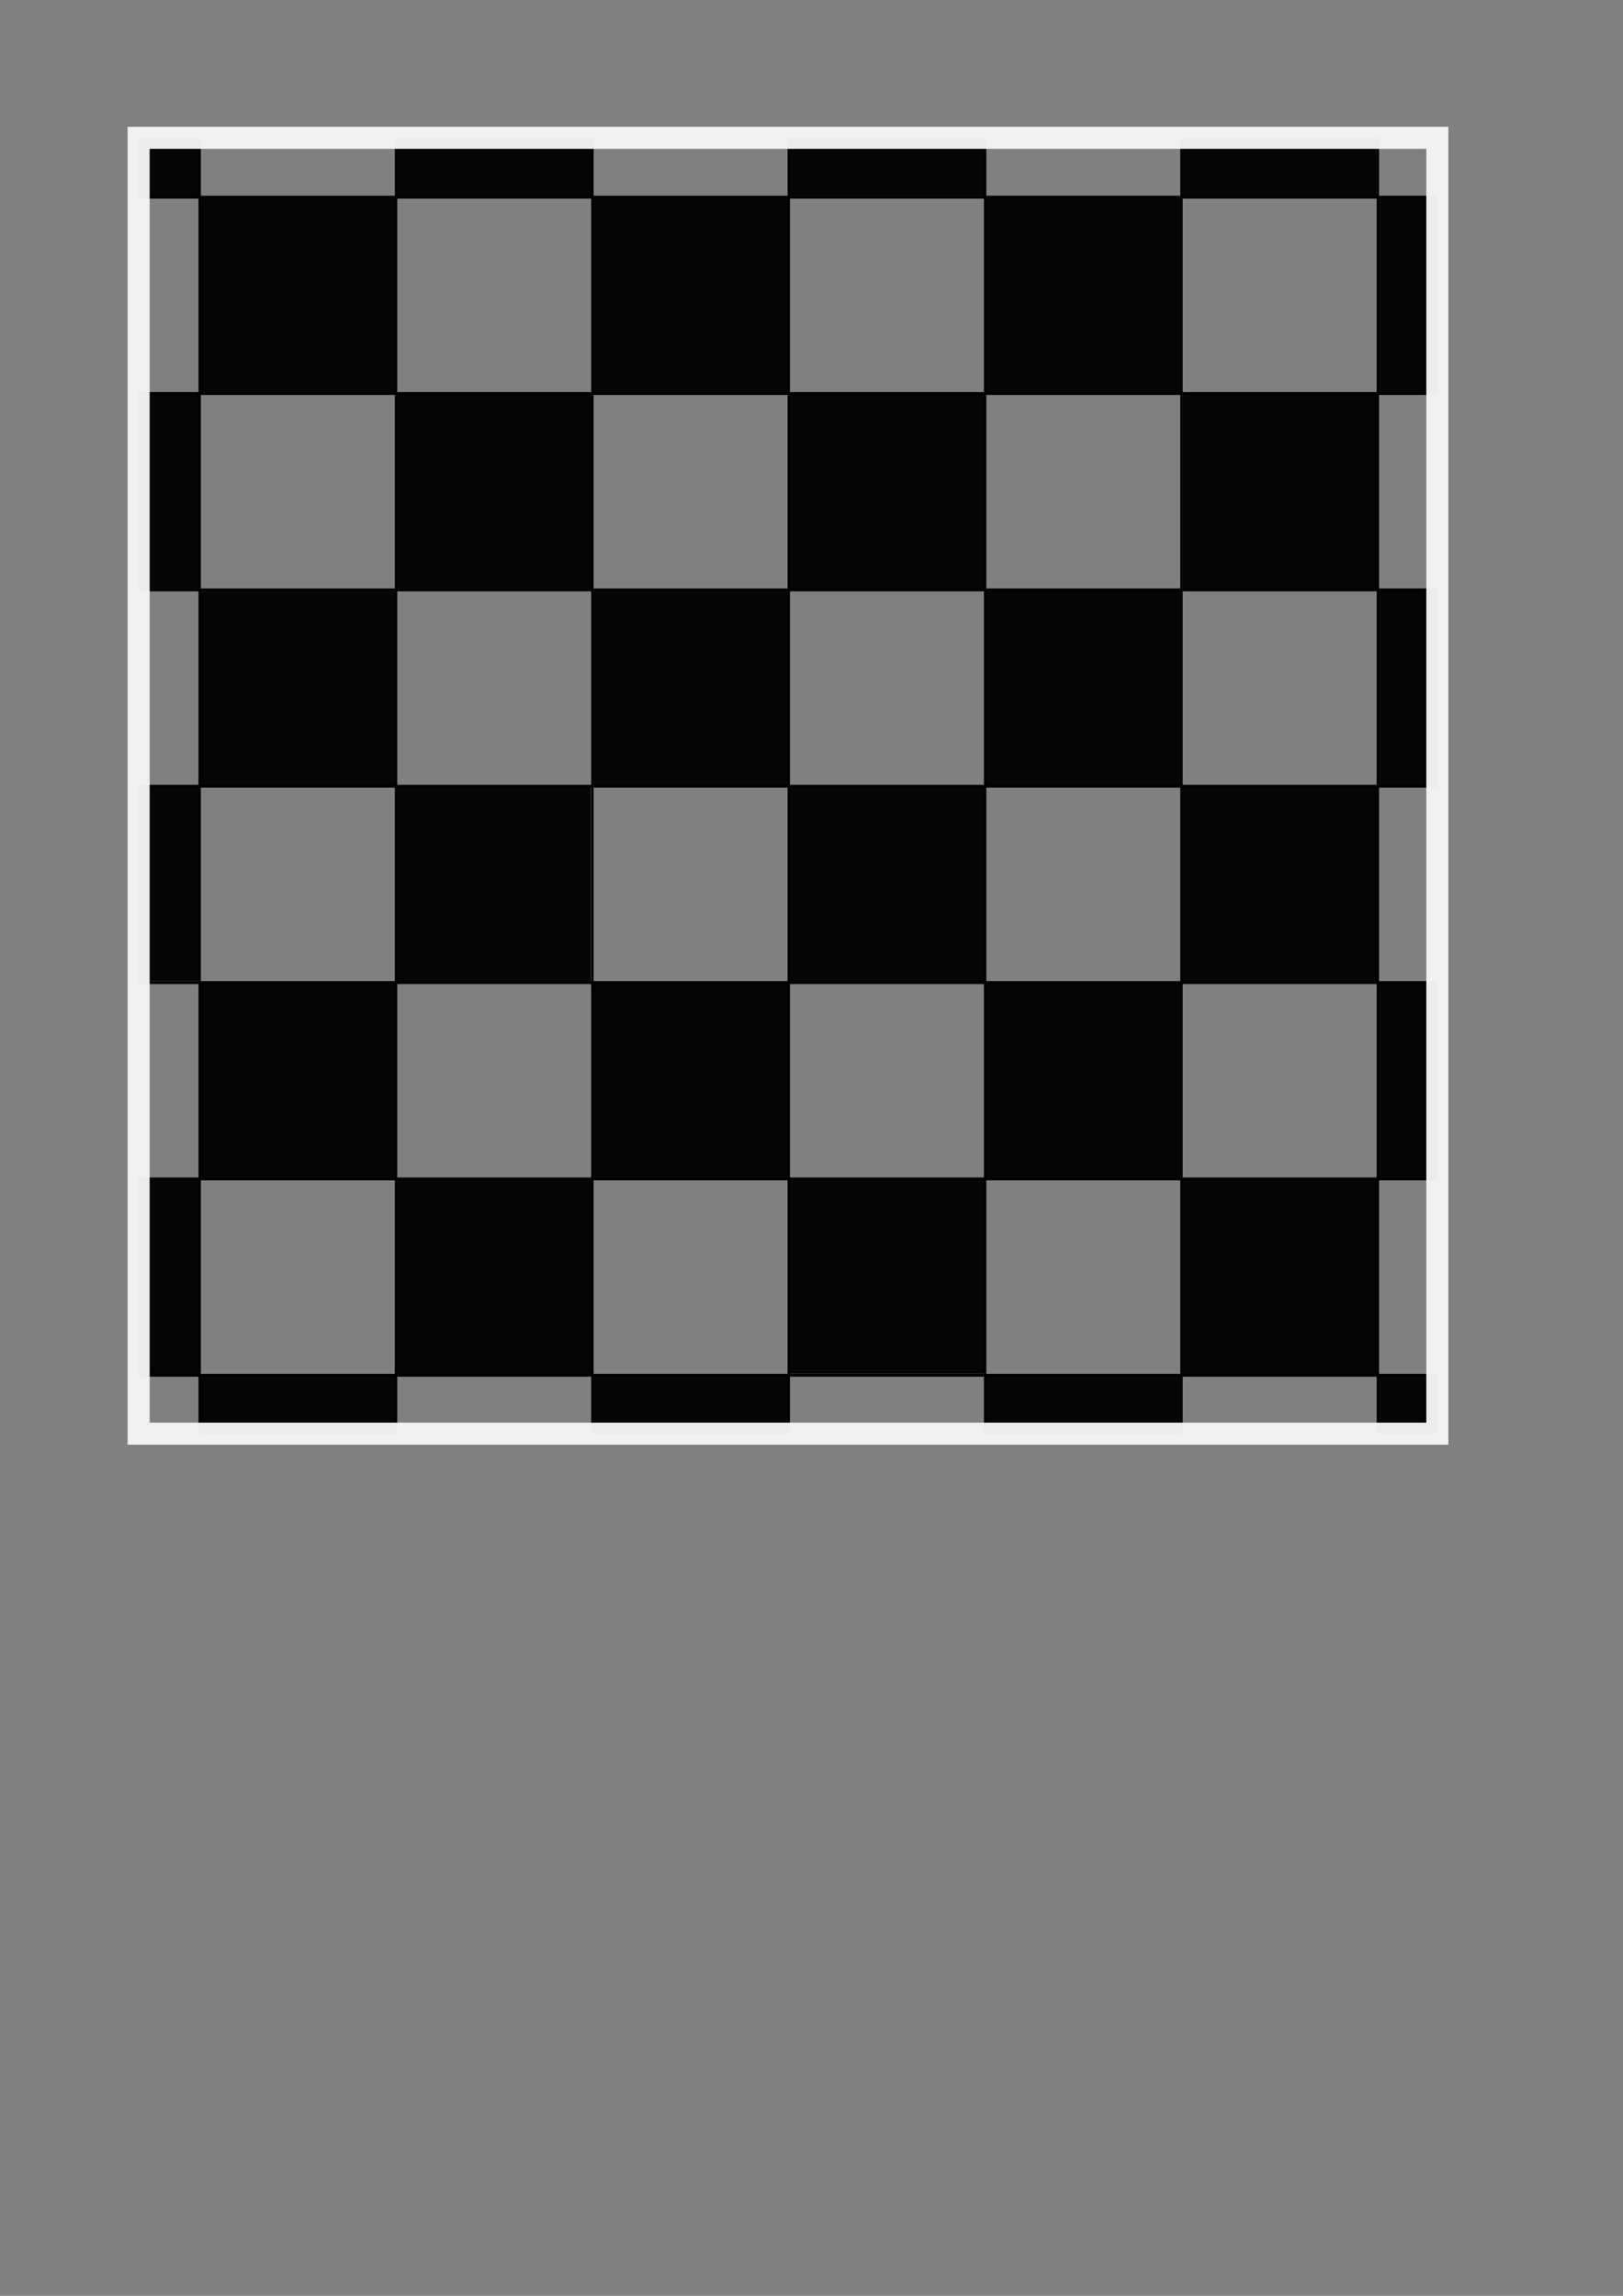 <?xml version="1.0" encoding="UTF-8" standalone="no"?>
<!-- Created with Inkscape (http://www.inkscape.org/) -->
<svg
   xmlns:dc="http://purl.org/dc/elements/1.1/"
   xmlns:cc="http://creativecommons.org/ns#"
   xmlns:rdf="http://www.w3.org/1999/02/22-rdf-syntax-ns#"
   xmlns:svg="http://www.w3.org/2000/svg"
   xmlns="http://www.w3.org/2000/svg"
   xmlns:sodipodi="http://sodipodi.sourceforge.net/DTD/sodipodi-0.dtd"
   xmlns:inkscape="http://www.inkscape.org/namespaces/inkscape"
   width="744.094"
   height="1052.362"
   id="svg2"
   sodipodi:version="0.32"
   inkscape:version="0.46"
   sodipodi:docname="checkerboard2.svg"
   inkscape:output_extension="org.inkscape.output.svg.inkscape">
  <rect width="100%" height="100%" fill="#808080" stroke="none"/>
  <defs
     id="defs4">
    <inkscape:perspective
       sodipodi:type="inkscape:persp3d"
       inkscape:vp_x="0 : 526.18109 : 1"
       inkscape:vp_y="0 : 1000 : 0"
       inkscape:vp_z="744.09448 : 526.18109 : 1"
       inkscape:persp3d-origin="372.04724 : 350.78739 : 1"
       id="perspective10" />
    <clipPath
       clipPathUnits="userSpaceOnUse"
       id="clipPath3272">
      <rect
         y="63.176"
         x="63.556"
         height="594.002"
         width="595.413"
         id="rect3274"
         style="fill:#000000;fill-opacity:0.961;fill-rule:nonzero;stroke:none;stroke-width:10.106;stroke-miterlimit:4;stroke-dasharray:none;stroke-opacity:0.961" />
    </clipPath>
  </defs>
  <sodipodi:namedview
     id="base"
     pagecolor="#ffffff"
     bordercolor="#666666"
     borderopacity="1.0"
     gridtolerance="10000"
     guidetolerance="10"
     objecttolerance="10"
     inkscape:pageopacity="0.0"
     inkscape:pageshadow="2"
     inkscape:zoom="0.70862524"
     inkscape:cx="365.94763"
     inkscape:cy="649.43801"
     inkscape:document-units="px"
     inkscape:current-layer="layer1"
     showgrid="false"
     inkscape:window-width="1014"
     inkscape:window-height="775"
     inkscape:window-x="0"
     inkscape:window-y="0"
     showguides="true"
     inkscape:guide-bbox="true" />
  <g
     inkscape:label="Layer 1"
     inkscape:groupmode="layer"
     id="layer1">
    <g
       id="g3204"
       clip-path="url(#clipPath3272)">
      <g
         inkscape:export-ydpi="90"
         inkscape:export-xdpi="90"
         inkscape:export-filename="/home/labadorf/development/aether-adam/examples/checkerboard.png"
         transform="translate(24.482,48.965)"
         id="g2443">
        <path
           style="fill:none;fill-opacity:0.75;fill-rule:evenodd;stroke:#000000;stroke-width:0.827pt;stroke-linecap:butt;stroke-linejoin:miter;stroke-opacity:1"
           d="M -22.966,-48.68 L -22.966,670.137"
           id="path2437" />
        <path
           style="fill:none;fill-opacity:0.75;fill-rule:evenodd;stroke:#000000;stroke-width:0.827pt;stroke-linecap:butt;stroke-linejoin:miter;stroke-opacity:1"
           d="M 67.062,-48.68 L 67.062,670.137"
           id="path2435" />
        <path
           style="fill:none;fill-opacity:0.75;fill-rule:evenodd;stroke:#000000;stroke-width:0.827pt;stroke-linecap:butt;stroke-linejoin:miter;stroke-opacity:1"
           d="M 157.089,-48.68 L 157.089,670.137"
           id="path2433" />
        <path
           style="fill:none;fill-opacity:0.75;fill-rule:evenodd;stroke:#000000;stroke-width:0.827pt;stroke-linecap:butt;stroke-linejoin:miter;stroke-opacity:1"
           d="M 247.116,-48.68 L 247.116,670.137"
           id="path2431" />
        <path
           style="fill:none;fill-opacity:0.75;fill-rule:evenodd;stroke:#000000;stroke-width:0.827pt;stroke-linecap:butt;stroke-linejoin:miter;stroke-opacity:1"
           d="M 337.143,-48.68 L 337.143,670.137"
           id="path2429" />
        <path
           style="fill:none;fill-opacity:0.75;fill-rule:evenodd;stroke:#000000;stroke-width:0.827pt;stroke-linecap:butt;stroke-linejoin:miter;stroke-opacity:1"
           d="M 427.17,-48.68 L 427.17,670.137"
           id="path2427" />
        <path
           style="fill:none;fill-opacity:0.75;fill-rule:evenodd;stroke:#000000;stroke-width:0.827pt;stroke-linecap:butt;stroke-linejoin:miter;stroke-opacity:1"
           d="M 517.197,-48.68 L 517.197,670.137"
           id="path2425" />
        <path
           style="fill:none;fill-opacity:0.75;fill-rule:evenodd;stroke:#000000;stroke-width:0.827pt;stroke-linecap:butt;stroke-linejoin:miter;stroke-opacity:1"
           d="M 607.224,-48.68 L 607.224,670.137"
           id="path2423" />
        <path
           style="fill:none;fill-opacity:0.75;fill-rule:evenodd;stroke:#000000;stroke-width:0.827pt;stroke-linecap:butt;stroke-linejoin:miter;stroke-opacity:1"
           d="M 697.251,-48.68 L 697.251,670.137"
           id="path2421" />
        <path
           style="fill:none;fill-opacity:0.75;fill-rule:evenodd;stroke:#000000;stroke-width:0.983pt;stroke-linecap:butt;stroke-linejoin:miter;stroke-opacity:1"
           d="M -22.867,-48.582 L 696.763,-48.582"
           id="path2419" />
        <path
           style="fill:none;fill-opacity:0.75;fill-rule:evenodd;stroke:#000000;stroke-width:0.983pt;stroke-linecap:butt;stroke-linejoin:miter;stroke-opacity:1"
           d="M -22.867,41.421 L 696.763,41.421"
           id="path2417" />
        <path
           style="fill:none;fill-opacity:0.75;fill-rule:evenodd;stroke:#000000;stroke-width:0.983pt;stroke-linecap:butt;stroke-linejoin:miter;stroke-opacity:1"
           d="M -22.867,131.423 L 696.763,131.423"
           id="path2415" />
        <path
           style="fill:none;fill-opacity:0.75;fill-rule:evenodd;stroke:#000000;stroke-width:0.983pt;stroke-linecap:butt;stroke-linejoin:miter;stroke-opacity:1"
           d="M -22.867,221.426 L 696.763,221.426"
           id="path2413" />
        <path
           style="fill:none;fill-opacity:0.75;fill-rule:evenodd;stroke:#000000;stroke-width:0.983pt;stroke-linecap:butt;stroke-linejoin:miter;stroke-opacity:1"
           d="M -22.867,311.429 L 696.763,311.429"
           id="path2411" />
        <path
           style="fill:none;fill-opacity:0.75;fill-rule:evenodd;stroke:#000000;stroke-width:0.983pt;stroke-linecap:butt;stroke-linejoin:miter;stroke-opacity:1"
           d="M -22.867,401.431 L 696.763,401.431"
           id="path2409" />
        <path
           style="fill:none;fill-opacity:0.75;fill-rule:evenodd;stroke:#000000;stroke-width:0.983pt;stroke-linecap:butt;stroke-linejoin:miter;stroke-opacity:1"
           d="M -22.867,491.434 L 696.763,491.434"
           id="path2407" />
        <path
           style="fill:none;fill-opacity:0.75;fill-rule:evenodd;stroke:#000000;stroke-width:0.983pt;stroke-linecap:butt;stroke-linejoin:miter;stroke-opacity:1"
           d="M -22.867,581.436 L 696.763,581.436"
           id="path2405" />
        <path
           style="fill:none;fill-opacity:0.75;fill-rule:evenodd;stroke:#000000;stroke-width:0.983pt;stroke-linecap:butt;stroke-linejoin:miter;stroke-opacity:1"
           d="M -22.867,671.439 L 696.763,671.439"
           id="path2403" />
      </g>
      <rect
         inkscape:export-ydpi="90"
         inkscape:export-xdpi="90"
         inkscape:export-filename="/home/labadorf/development/aether-adam/examples/checkerboard.png"
         y="0.452"
         x="1.89"
         height="89.672"
         width="89.672"
         id="rect2463"
         style="fill:#000000;fill-opacity:0.961;fill-rule:nonzero;stroke:none;stroke-width:10;stroke-miterlimit:4;stroke-dasharray:none;stroke-opacity:1" />
      <rect
         inkscape:export-ydpi="90"
         inkscape:export-xdpi="90"
         inkscape:export-filename="/home/labadorf/development/aether-adam/examples/checkerboard.png"
         style="fill:#000000;fill-opacity:0.961;fill-rule:nonzero;stroke:none;stroke-width:10;stroke-miterlimit:4;stroke-dasharray:none;stroke-opacity:1"
         id="rect3235"
         width="89.672"
         height="89.672"
         x="181.973"
         y="0.452" />
      <rect
         inkscape:export-ydpi="90"
         inkscape:export-xdpi="90"
         inkscape:export-filename="/home/labadorf/development/aether-adam/examples/checkerboard.png"
         y="0.162"
         x="361.619"
         height="89.672"
         width="89.672"
         id="rect3237"
         style="fill:#000000;fill-opacity:0.961;fill-rule:nonzero;stroke:none;stroke-width:10;stroke-miterlimit:4;stroke-dasharray:none;stroke-opacity:1" />
      <rect
         inkscape:export-ydpi="90"
         inkscape:export-xdpi="90"
         inkscape:export-filename="/home/labadorf/development/aether-adam/examples/checkerboard.png"
         style="fill:#000000;fill-opacity:0.961;fill-rule:nonzero;stroke:none;stroke-width:10;stroke-miterlimit:4;stroke-dasharray:none;stroke-opacity:1"
         id="rect3239"
         width="89.672"
         height="89.672"
         x="541.528"
         y="0.392" />
      <rect
         inkscape:export-ydpi="90"
         inkscape:export-xdpi="90"
         inkscape:export-filename="/home/labadorf/development/aether-adam/examples/checkerboard.png"
         style="fill:#000000;fill-opacity:0.961;fill-rule:nonzero;stroke:none;stroke-width:10;stroke-miterlimit:4;stroke-dasharray:none;stroke-opacity:1"
         id="rect3241"
         width="89.672"
         height="89.672"
         x="91.626"
         y="90.681" />
      <rect
         inkscape:export-ydpi="90"
         inkscape:export-xdpi="90"
         inkscape:export-filename="/home/labadorf/development/aether-adam/examples/checkerboard.png"
         y="90.681"
         x="271.71"
         height="89.672"
         width="89.672"
         id="rect3243"
         style="fill:#000000;fill-opacity:0.961;fill-rule:nonzero;stroke:none;stroke-width:10;stroke-miterlimit:4;stroke-dasharray:none;stroke-opacity:1" />
      <rect
         inkscape:export-ydpi="90"
         inkscape:export-xdpi="90"
         inkscape:export-filename="/home/labadorf/development/aether-adam/examples/checkerboard.png"
         style="fill:#000000;fill-opacity:0.961;fill-rule:nonzero;stroke:none;stroke-width:10;stroke-miterlimit:4;stroke-dasharray:none;stroke-opacity:1"
         id="rect3245"
         width="89.672"
         height="89.672"
         x="451.819"
         y="90.854" />
      <rect
         inkscape:export-ydpi="90"
         inkscape:export-xdpi="90"
         inkscape:export-filename="/home/labadorf/development/aether-adam/examples/checkerboard.png"
         y="90.854"
         x="631.902"
         height="89.672"
         width="89.672"
         id="rect3247"
         style="fill:#000000;fill-opacity:0.961;fill-rule:nonzero;stroke:none;stroke-width:10;stroke-miterlimit:4;stroke-dasharray:none;stroke-opacity:1" />
      <rect
         inkscape:export-ydpi="90"
         inkscape:export-xdpi="90"
         inkscape:export-filename="/home/labadorf/development/aether-adam/examples/checkerboard.png"
         style="fill:#000000;fill-opacity:0.961;fill-rule:nonzero;stroke:none;stroke-width:10;stroke-miterlimit:4;stroke-dasharray:none;stroke-opacity:1"
         id="rect3249"
         width="89.672"
         height="89.672"
         x="1.89"
         y="180.216" />
      <rect
         inkscape:export-ydpi="90"
         inkscape:export-xdpi="90"
         inkscape:export-filename="/home/labadorf/development/aether-adam/examples/checkerboard.png"
         y="180.216"
         x="181.973"
         height="89.672"
         width="89.672"
         id="rect3251"
         style="fill:#000000;fill-opacity:0.961;fill-rule:nonzero;stroke:none;stroke-width:10;stroke-miterlimit:4;stroke-dasharray:none;stroke-opacity:1" />
      <rect
         inkscape:export-ydpi="90"
         inkscape:export-xdpi="90"
         inkscape:export-filename="/home/labadorf/development/aether-adam/examples/checkerboard.png"
         style="fill:#000000;fill-opacity:0.961;fill-rule:nonzero;stroke:none;stroke-width:10;stroke-miterlimit:4;stroke-dasharray:none;stroke-opacity:1"
         id="rect3253"
         width="89.672"
         height="89.672"
         x="361.619"
         y="180.91" />
      <rect
         inkscape:export-ydpi="90"
         inkscape:export-xdpi="90"
         inkscape:export-filename="/home/labadorf/development/aether-adam/examples/checkerboard.png"
         y="180.418"
         x="542.166"
         height="89.672"
         width="89.672"
         id="rect3255"
         style="fill:#000000;fill-opacity:0.961;fill-rule:nonzero;stroke:none;stroke-width:10;stroke-miterlimit:4;stroke-dasharray:none;stroke-opacity:1" />
      <rect
         inkscape:export-ydpi="90"
         inkscape:export-xdpi="90"
         inkscape:export-filename="/home/labadorf/development/aether-adam/examples/checkerboard.png"
         y="270.937"
         x="91.906"
         height="89.672"
         width="89.672"
         id="rect3257"
         style="fill:#000000;fill-opacity:0.961;fill-rule:nonzero;stroke:none;stroke-width:10;stroke-miterlimit:4;stroke-dasharray:none;stroke-opacity:1" />
      <rect
         inkscape:export-ydpi="90"
         inkscape:export-xdpi="90"
         inkscape:export-filename="/home/labadorf/development/aether-adam/examples/checkerboard.png"
         style="fill:#000000;fill-opacity:0.961;fill-rule:nonzero;stroke:none;stroke-width:10;stroke-miterlimit:4;stroke-dasharray:none;stroke-opacity:1"
         id="rect3259"
         width="89.672"
         height="89.672"
         x="271.71"
         y="270.937" />
      <rect
         inkscape:export-ydpi="90"
         inkscape:export-xdpi="90"
         inkscape:export-filename="/home/labadorf/development/aether-adam/examples/checkerboard.png"
         y="270.617"
         x="451.819"
         height="89.672"
         width="89.672"
         id="rect3261"
         style="fill:#000000;fill-opacity:0.961;fill-rule:nonzero;stroke:none;stroke-width:10;stroke-miterlimit:4;stroke-dasharray:none;stroke-opacity:1" />
      <rect
         inkscape:export-ydpi="90"
         inkscape:export-xdpi="90"
         inkscape:export-filename="/home/labadorf/development/aether-adam/examples/checkerboard.png"
         style="fill:#000000;fill-opacity:0.961;fill-rule:nonzero;stroke:none;stroke-width:10;stroke-miterlimit:4;stroke-dasharray:none;stroke-opacity:1"
         id="rect3263"
         width="89.672"
         height="89.672"
         x="631.902"
         y="270.617" />
      <rect
         inkscape:export-ydpi="90"
         inkscape:export-xdpi="90"
         inkscape:export-filename="/home/labadorf/development/aether-adam/examples/checkerboard.png"
         y="359.979"
         x="1.89"
         height="89.672"
         width="89.672"
         id="rect3265"
         style="fill:#000000;fill-opacity:0.961;fill-rule:nonzero;stroke:none;stroke-width:10;stroke-miterlimit:4;stroke-dasharray:none;stroke-opacity:1" />
      <rect
         inkscape:export-ydpi="90"
         inkscape:export-xdpi="90"
         inkscape:export-filename="/home/labadorf/development/aether-adam/examples/checkerboard.png"
         style="fill:#000000;fill-opacity:0.961;fill-rule:nonzero;stroke:none;stroke-width:10;stroke-miterlimit:4;stroke-dasharray:none;stroke-opacity:1"
         id="rect3267"
         width="89.672"
         height="89.672"
         x="181.268"
         y="360.685" />
      <rect
         inkscape:export-ydpi="90"
         inkscape:export-xdpi="90"
         inkscape:export-filename="/home/labadorf/development/aether-adam/examples/checkerboard.png"
         y="360.661"
         x="361.85"
         height="89.672"
         width="89.672"
         id="rect3269"
         style="fill:#000000;fill-opacity:0.961;fill-rule:nonzero;stroke:none;stroke-width:10;stroke-miterlimit:4;stroke-dasharray:none;stroke-opacity:1" />
      <rect
         inkscape:export-ydpi="90"
         inkscape:export-xdpi="90"
         inkscape:export-filename="/home/labadorf/development/aether-adam/examples/checkerboard.png"
         style="fill:#000000;fill-opacity:0.961;fill-rule:nonzero;stroke:none;stroke-width:10;stroke-miterlimit:4;stroke-dasharray:none;stroke-opacity:1"
         id="rect3271"
         width="89.672"
         height="89.672"
         x="541.886"
         y="360.248" />
      <rect
         inkscape:export-ydpi="90"
         inkscape:export-xdpi="90"
         inkscape:export-filename="/home/labadorf/development/aether-adam/examples/checkerboard.png"
         style="fill:#000000;fill-opacity:0.961;fill-rule:nonzero;stroke:none;stroke-width:10;stroke-miterlimit:4;stroke-dasharray:none;stroke-opacity:1"
         id="rect3273"
         width="89.672"
         height="89.672"
         x="91.906"
         y="450.701" />
      <rect
         inkscape:export-ydpi="90"
         inkscape:export-xdpi="90"
         inkscape:export-filename="/home/labadorf/development/aether-adam/examples/checkerboard.png"
         y="450.701"
         x="271.99"
         height="89.672"
         width="89.672"
         id="rect3275"
         style="fill:#000000;fill-opacity:0.961;fill-rule:nonzero;stroke:none;stroke-width:10;stroke-miterlimit:4;stroke-dasharray:none;stroke-opacity:1" />
      <rect
         inkscape:export-ydpi="90"
         inkscape:export-xdpi="90"
         inkscape:export-filename="/home/labadorf/development/aether-adam/examples/checkerboard.png"
         style="fill:#000000;fill-opacity:0.961;fill-rule:nonzero;stroke:none;stroke-width:10;stroke-miterlimit:4;stroke-dasharray:none;stroke-opacity:1"
         id="rect3277"
         width="89.672"
         height="89.672"
         x="451.819"
         y="450.381" />
      <rect
         inkscape:export-ydpi="90"
         inkscape:export-xdpi="90"
         inkscape:export-filename="/home/labadorf/development/aether-adam/examples/checkerboard.png"
         y="450.381"
         x="631.902"
         height="89.672"
         width="89.672"
         id="rect3279"
         style="fill:#000000;fill-opacity:0.961;fill-rule:nonzero;stroke:none;stroke-width:10;stroke-miterlimit:4;stroke-dasharray:none;stroke-opacity:1" />
      <rect
         inkscape:export-ydpi="90"
         inkscape:export-xdpi="90"
         inkscape:export-filename="/home/labadorf/development/aether-adam/examples/checkerboard.png"
         style="fill:#000000;fill-opacity:0.961;fill-rule:nonzero;stroke:none;stroke-width:10;stroke-miterlimit:4;stroke-dasharray:none;stroke-opacity:1"
         id="rect3281"
         width="89.672"
         height="89.672"
         x="1.89"
         y="540.448" />
      <rect
         inkscape:export-ydpi="90"
         inkscape:export-xdpi="90"
         inkscape:export-filename="/home/labadorf/development/aether-adam/examples/checkerboard.png"
         y="540.448"
         x="181.973"
         height="89.672"
         width="89.672"
         id="rect3283"
         style="fill:#000000;fill-opacity:0.961;fill-rule:nonzero;stroke:none;stroke-width:10;stroke-miterlimit:4;stroke-dasharray:none;stroke-opacity:1" />
      <rect
         inkscape:export-ydpi="90"
         inkscape:export-xdpi="90"
         inkscape:export-filename="/home/labadorf/development/aether-adam/examples/checkerboard.png"
         style="fill:#000000;fill-opacity:0.961;fill-rule:nonzero;stroke:none;stroke-width:10;stroke-miterlimit:4;stroke-dasharray:none;stroke-opacity:1"
         id="rect3285"
         width="89.672"
         height="89.672"
         x="361.686"
         y="540.011" />
      <rect
         inkscape:export-ydpi="90"
         inkscape:export-xdpi="90"
         inkscape:export-filename="/home/labadorf/development/aether-adam/examples/checkerboard.png"
         y="540.717"
         x="541.886"
         height="89.672"
         width="89.672"
         id="rect3287"
         style="fill:#000000;fill-opacity:0.961;fill-rule:nonzero;stroke:none;stroke-width:10;stroke-miterlimit:4;stroke-dasharray:none;stroke-opacity:1" />
      <rect
         inkscape:export-ydpi="90"
         inkscape:export-xdpi="90"
         inkscape:export-filename="/home/labadorf/development/aether-adam/examples/checkerboard.png"
         y="630.464"
         x="91.906"
         height="89.672"
         width="89.672"
         id="rect3289"
         style="fill:#000000;fill-opacity:0.961;fill-rule:nonzero;stroke:none;stroke-width:10;stroke-miterlimit:4;stroke-dasharray:none;stroke-opacity:1" />
      <rect
         inkscape:export-ydpi="90"
         inkscape:export-xdpi="90"
         inkscape:export-filename="/home/labadorf/development/aether-adam/examples/checkerboard.png"
         style="fill:#000000;fill-opacity:0.961;fill-rule:nonzero;stroke:none;stroke-width:10;stroke-miterlimit:4;stroke-dasharray:none;stroke-opacity:1"
         id="rect3291"
         width="89.672"
         height="89.672"
         x="271.99"
         y="630.464" />
      <rect
         inkscape:export-ydpi="90"
         inkscape:export-xdpi="90"
         inkscape:export-filename="/home/labadorf/development/aether-adam/examples/checkerboard.png"
         y="630.144"
         x="451.819"
         height="89.672"
         width="89.672"
         id="rect3293"
         style="fill:#000000;fill-opacity:0.961;fill-rule:nonzero;stroke:none;stroke-width:10;stroke-miterlimit:4;stroke-dasharray:none;stroke-opacity:1" />
      <rect
         inkscape:export-ydpi="90"
         inkscape:export-xdpi="90"
         inkscape:export-filename="/home/labadorf/development/aether-adam/examples/checkerboard.png"
         style="fill:#000000;fill-opacity:0.961;fill-rule:nonzero;stroke:none;stroke-width:10;stroke-miterlimit:4;stroke-dasharray:none;stroke-opacity:1"
         id="rect3295"
         width="89.672"
         height="89.672"
         x="631.902"
         y="630.144" />
    </g>
    <rect
       style="fill:#000000;fill-opacity:0;fill-rule:nonzero;stroke:#f5f5f5;stroke-width:10.106;stroke-miterlimit:4;stroke-dasharray:none;stroke-opacity:0.961"
       id="rect2430"
       width="595.413"
       height="594.002"
       x="63.556"
       y="63.176" />
  </g>
</svg>
